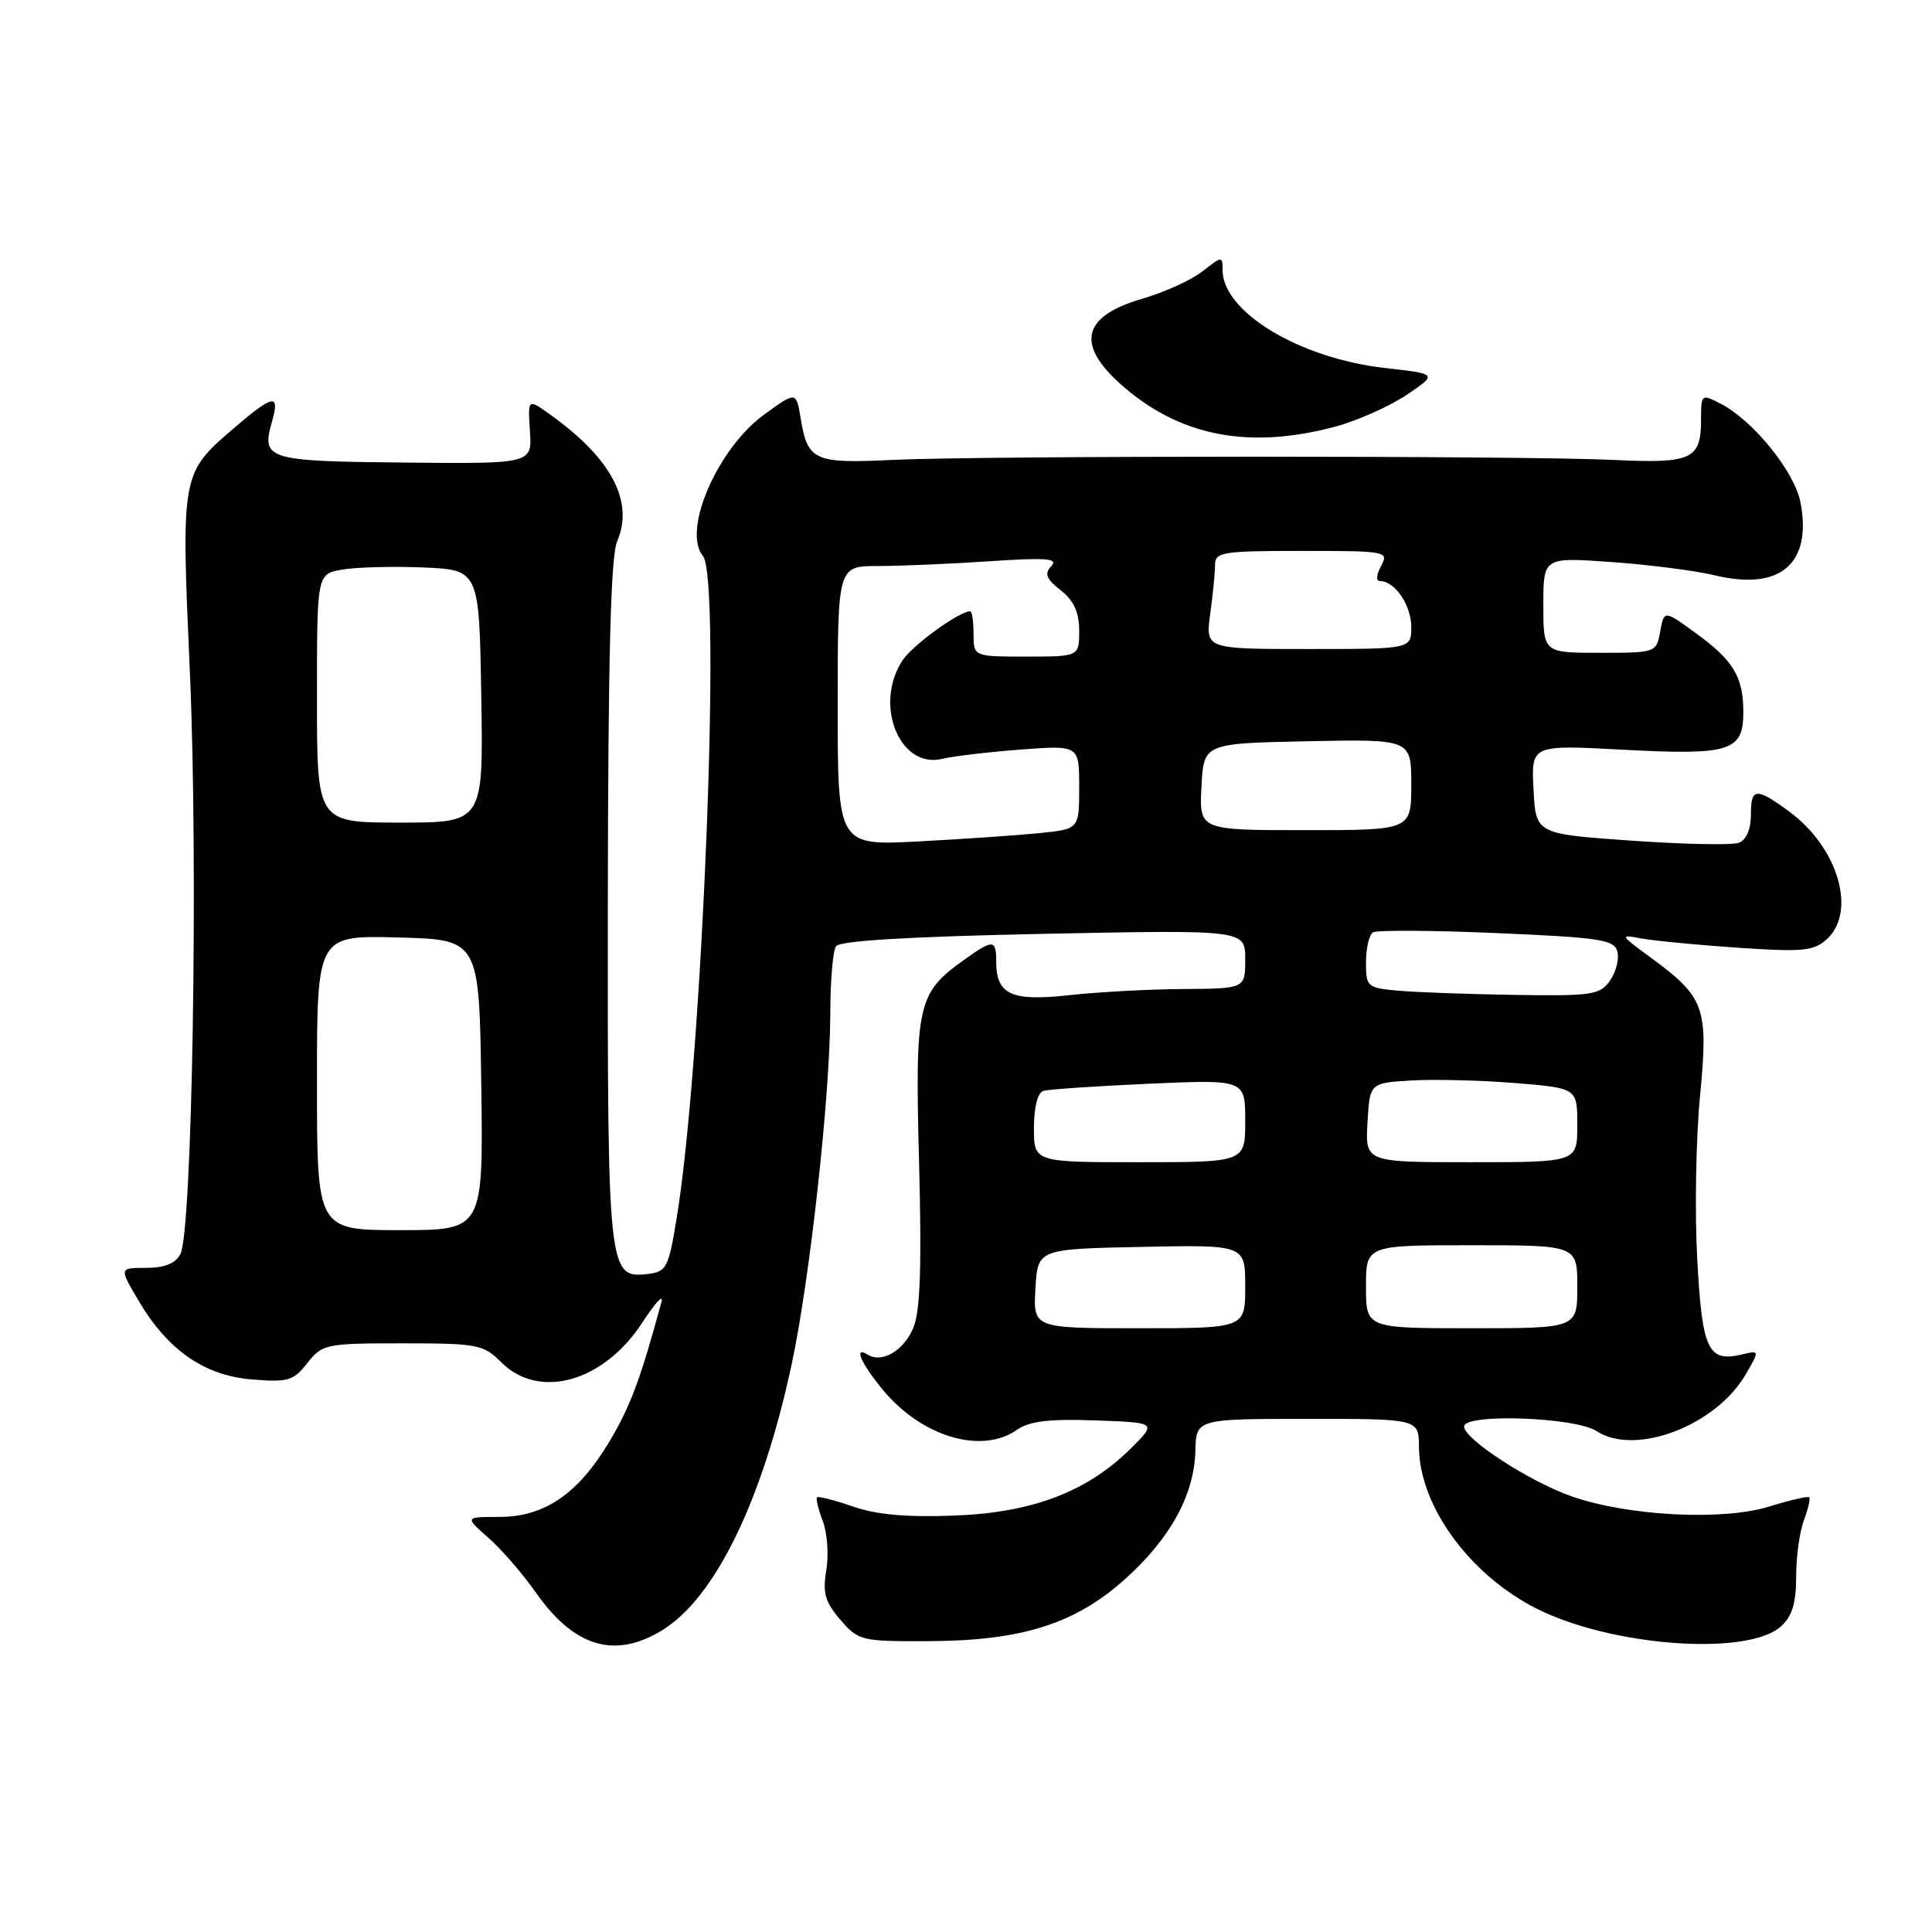 <?xml version="1.0" encoding="UTF-8" standalone="no"?>
<!DOCTYPE svg PUBLIC "-//W3C//DTD SVG 1.1//EN" "http://www.w3.org/Graphics/SVG/1.1/DTD/svg11.dtd" >
<svg xmlns="http://www.w3.org/2000/svg" xmlns:xlink="http://www.w3.org/1999/xlink" version="1.1" viewBox="0 0 256 256">
 <g >
 <path fill="currentColor"
d=" M 87.72 216.03 C 94.72 211.76 100.99 198.93 104.86 180.96 C 107.30 169.66 109.99 145.23 110.02 134.28 C 110.02 130.00 110.36 126.00 110.77 125.39 C 111.26 124.65 120.37 124.11 138.25 123.74 C 165.00 123.20 165.00 123.20 165.00 127.10 C 165.00 131.00 165.00 131.00 156.75 131.05 C 152.21 131.08 145.41 131.45 141.64 131.87 C 134.01 132.71 132.00 131.79 132.00 127.43 C 132.00 124.46 131.61 124.43 127.81 127.14 C 121.55 131.59 121.23 133.03 121.78 153.99 C 122.14 167.81 121.94 173.73 121.03 175.92 C 119.78 178.95 116.89 180.67 115.01 179.51 C 113.07 178.31 114.03 180.58 116.97 184.14 C 122.11 190.38 130.05 192.75 134.75 189.46 C 136.40 188.31 139.01 187.99 145.12 188.21 C 153.28 188.50 153.28 188.50 149.89 191.88 C 144.10 197.65 136.83 200.43 126.50 200.82 C 120.21 201.07 116.16 200.71 113.04 199.63 C 110.59 198.78 108.44 198.23 108.26 198.41 C 108.09 198.58 108.43 200.00 109.03 201.57 C 109.62 203.13 109.83 206.06 109.49 208.07 C 108.98 211.07 109.32 212.26 111.35 214.62 C 113.76 217.42 114.10 217.50 123.17 217.46 C 135.44 217.40 142.50 215.16 149.12 209.20 C 155.07 203.85 158.24 198.08 158.39 192.28 C 158.50 188.01 158.50 188.01 173.25 188.01 C 188.00 188.00 188.00 188.00 188.02 191.75 C 188.07 199.83 195.22 209.30 204.50 213.58 C 214.71 218.28 231.77 219.33 235.98 215.51 C 237.47 214.17 238.00 212.43 238.00 208.91 C 238.00 206.28 238.46 202.91 239.03 201.43 C 239.59 199.94 239.91 198.58 239.73 198.40 C 239.55 198.22 237.18 198.77 234.45 199.62 C 228.31 201.53 215.83 200.90 208.32 198.30 C 202.76 196.37 194.00 190.70 194.00 189.02 C 194.00 187.26 208.71 187.77 211.56 189.63 C 216.69 192.99 227.38 188.91 231.33 182.09 C 233.16 178.92 233.16 178.92 230.83 179.47 C 226.31 180.54 225.54 178.90 224.89 166.79 C 224.55 160.58 224.72 150.89 225.26 145.26 C 226.39 133.47 225.92 132.16 218.71 126.87 C 214.62 123.87 214.59 123.80 217.50 124.35 C 219.15 124.66 224.90 125.21 230.29 125.58 C 238.85 126.16 240.32 126.02 242.04 124.47 C 246.07 120.82 243.57 112.29 237.06 107.52 C 232.63 104.28 232.00 104.35 232.00 108.03 C 232.00 109.88 231.38 111.30 230.42 111.67 C 229.54 112.01 223.13 111.88 216.17 111.39 C 203.50 110.50 203.50 110.50 203.20 104.59 C 202.89 98.69 202.89 98.69 215.02 99.34 C 229.22 100.10 231.00 99.55 231.00 94.40 C 231.00 89.69 229.70 87.52 224.70 83.89 C 220.50 80.84 220.50 80.84 219.99 83.67 C 219.48 86.48 219.42 86.50 211.99 86.50 C 204.50 86.50 204.50 86.50 204.50 80.17 C 204.50 73.83 204.50 73.83 213.50 74.47 C 218.45 74.82 224.64 75.61 227.26 76.24 C 235.89 78.31 240.11 74.71 238.58 66.59 C 237.83 62.56 232.32 55.73 228.03 53.51 C 225.44 52.18 225.40 52.21 225.40 55.58 C 225.40 60.89 224.20 61.44 213.76 60.94 C 201.75 60.37 130.25 60.37 118.24 60.94 C 107.89 61.44 107.02 61.05 106.10 55.48 C 105.50 51.85 105.50 51.85 101.28 54.91 C 95.07 59.42 90.35 70.31 93.15 73.68 C 95.62 76.66 93.06 140.83 89.65 161.50 C 88.58 168.01 88.31 168.52 85.82 168.81 C 80.58 169.41 80.50 168.61 80.54 119.50 C 80.58 87.22 80.92 73.72 81.77 71.75 C 84.05 66.43 81.01 60.70 72.80 54.86 C 69.94 52.82 69.94 52.82 70.22 57.14 C 70.50 61.46 70.50 61.46 53.60 61.29 C 35.34 61.12 34.60 60.89 36.04 55.87 C 37.11 52.12 36.24 52.25 31.15 56.60 C 23.97 62.75 23.99 62.60 25.16 89.08 C 26.28 114.43 25.48 163.24 23.90 166.18 C 23.24 167.42 21.79 168.00 19.36 168.00 C 15.80 168.00 15.80 168.00 18.30 172.25 C 22.20 178.88 27.02 182.25 33.33 182.78 C 38.17 183.18 38.88 182.97 40.73 180.61 C 42.72 178.09 43.16 178.00 53.35 178.00 C 63.28 178.00 64.06 178.15 66.41 180.50 C 71.45 185.54 80.02 183.12 85.15 175.19 C 86.83 172.61 87.95 171.40 87.65 172.50 C 84.90 182.69 83.51 186.40 80.73 191.05 C 76.58 197.97 72.14 201.00 66.14 201.00 C 61.58 201.00 61.58 201.00 64.70 203.75 C 66.42 205.26 69.25 208.53 70.99 211.00 C 76.07 218.25 81.43 219.86 87.72 216.03 Z  M 176.86 56.55 C 179.80 55.77 184.08 53.87 186.36 52.34 C 190.50 49.55 190.50 49.55 183.50 48.76 C 172.19 47.48 162.00 41.33 162.00 35.79 C 162.00 33.91 161.92 33.92 159.34 35.95 C 157.88 37.10 154.28 38.74 151.34 39.59 C 143.17 41.97 142.46 45.83 149.16 51.49 C 156.72 57.87 165.71 59.52 176.86 56.55 Z  M 137.20 170.75 C 137.50 165.50 137.50 165.50 151.25 165.22 C 165.00 164.94 165.00 164.94 165.00 170.47 C 165.00 176.00 165.00 176.00 150.95 176.00 C 136.90 176.00 136.90 176.00 137.20 170.75 Z  M 181.00 170.50 C 181.00 165.00 181.00 165.00 195.00 165.00 C 209.00 165.00 209.00 165.00 209.00 170.50 C 209.00 176.00 209.00 176.00 195.00 176.00 C 181.00 176.00 181.00 176.00 181.00 170.50 Z  M 42.00 143.47 C 42.00 123.93 42.00 123.93 52.75 124.22 C 63.50 124.50 63.50 124.50 63.77 143.75 C 64.04 163.00 64.04 163.00 53.02 163.00 C 42.00 163.00 42.00 163.00 42.00 143.47 Z  M 137.00 149.47 C 137.00 146.72 137.49 144.79 138.25 144.55 C 138.94 144.34 145.24 143.91 152.25 143.60 C 165.00 143.04 165.00 143.04 165.00 148.52 C 165.00 154.00 165.00 154.00 151.00 154.00 C 137.00 154.00 137.00 154.00 137.00 149.47 Z  M 181.20 148.75 C 181.50 143.50 181.50 143.50 187.00 143.17 C 190.03 142.99 196.21 143.14 200.75 143.51 C 209.00 144.18 209.00 144.18 209.00 149.09 C 209.00 154.00 209.00 154.00 194.95 154.00 C 180.90 154.00 180.90 154.00 181.20 148.75 Z  M 185.25 131.27 C 181.16 130.90 181.00 130.76 181.00 127.50 C 181.00 125.64 181.42 123.86 181.93 123.54 C 182.44 123.23 189.83 123.27 198.35 123.64 C 212.05 124.23 213.90 124.51 214.31 126.09 C 214.57 127.07 214.13 128.80 213.33 129.94 C 212.00 131.83 210.98 131.99 200.69 131.83 C 194.54 131.73 187.59 131.48 185.25 131.27 Z  M 111.00 93.53 C 111.00 75.00 111.00 75.00 116.35 75.00 C 119.29 75.00 125.92 74.72 131.10 74.37 C 138.70 73.86 140.27 73.99 139.30 75.02 C 138.36 76.02 138.63 76.71 140.55 78.22 C 142.30 79.59 143.00 81.13 143.00 83.57 C 143.00 87.00 143.00 87.00 136.00 87.00 C 129.00 87.00 129.00 87.00 129.00 84.00 C 129.00 82.35 128.80 81.00 128.56 81.00 C 127.09 81.00 120.91 85.49 119.58 87.52 C 115.75 93.37 119.21 101.92 124.85 100.55 C 126.31 100.20 130.99 99.64 135.25 99.32 C 143.00 98.74 143.00 98.74 143.00 104.30 C 143.00 109.86 143.00 109.86 137.75 110.39 C 134.86 110.68 127.66 111.18 121.75 111.49 C 111.00 112.06 111.00 112.06 111.00 93.53 Z  M 159.20 104.25 C 159.50 98.50 159.50 98.50 173.25 98.22 C 187.00 97.94 187.00 97.94 187.00 103.97 C 187.00 110.00 187.00 110.00 172.95 110.00 C 158.90 110.00 158.90 110.00 159.20 104.25 Z  M 42.00 92.55 C 42.00 76.09 42.00 76.09 45.25 75.49 C 47.04 75.16 51.88 75.02 56.00 75.19 C 63.50 75.50 63.50 75.50 63.77 92.25 C 64.05 109.00 64.05 109.00 53.02 109.00 C 42.00 109.00 42.00 109.00 42.00 92.55 Z  M 160.36 81.36 C 160.71 78.81 161.00 75.88 161.00 74.86 C 161.00 73.15 161.96 73.00 172.54 73.00 C 183.76 73.00 184.04 73.05 183.00 75.00 C 182.35 76.21 182.31 77.00 182.89 77.00 C 184.83 77.00 187.00 80.21 187.00 83.07 C 187.00 86.00 187.00 86.00 173.36 86.00 C 159.73 86.00 159.73 86.00 160.36 81.36 Z "/>
</g>
</svg>